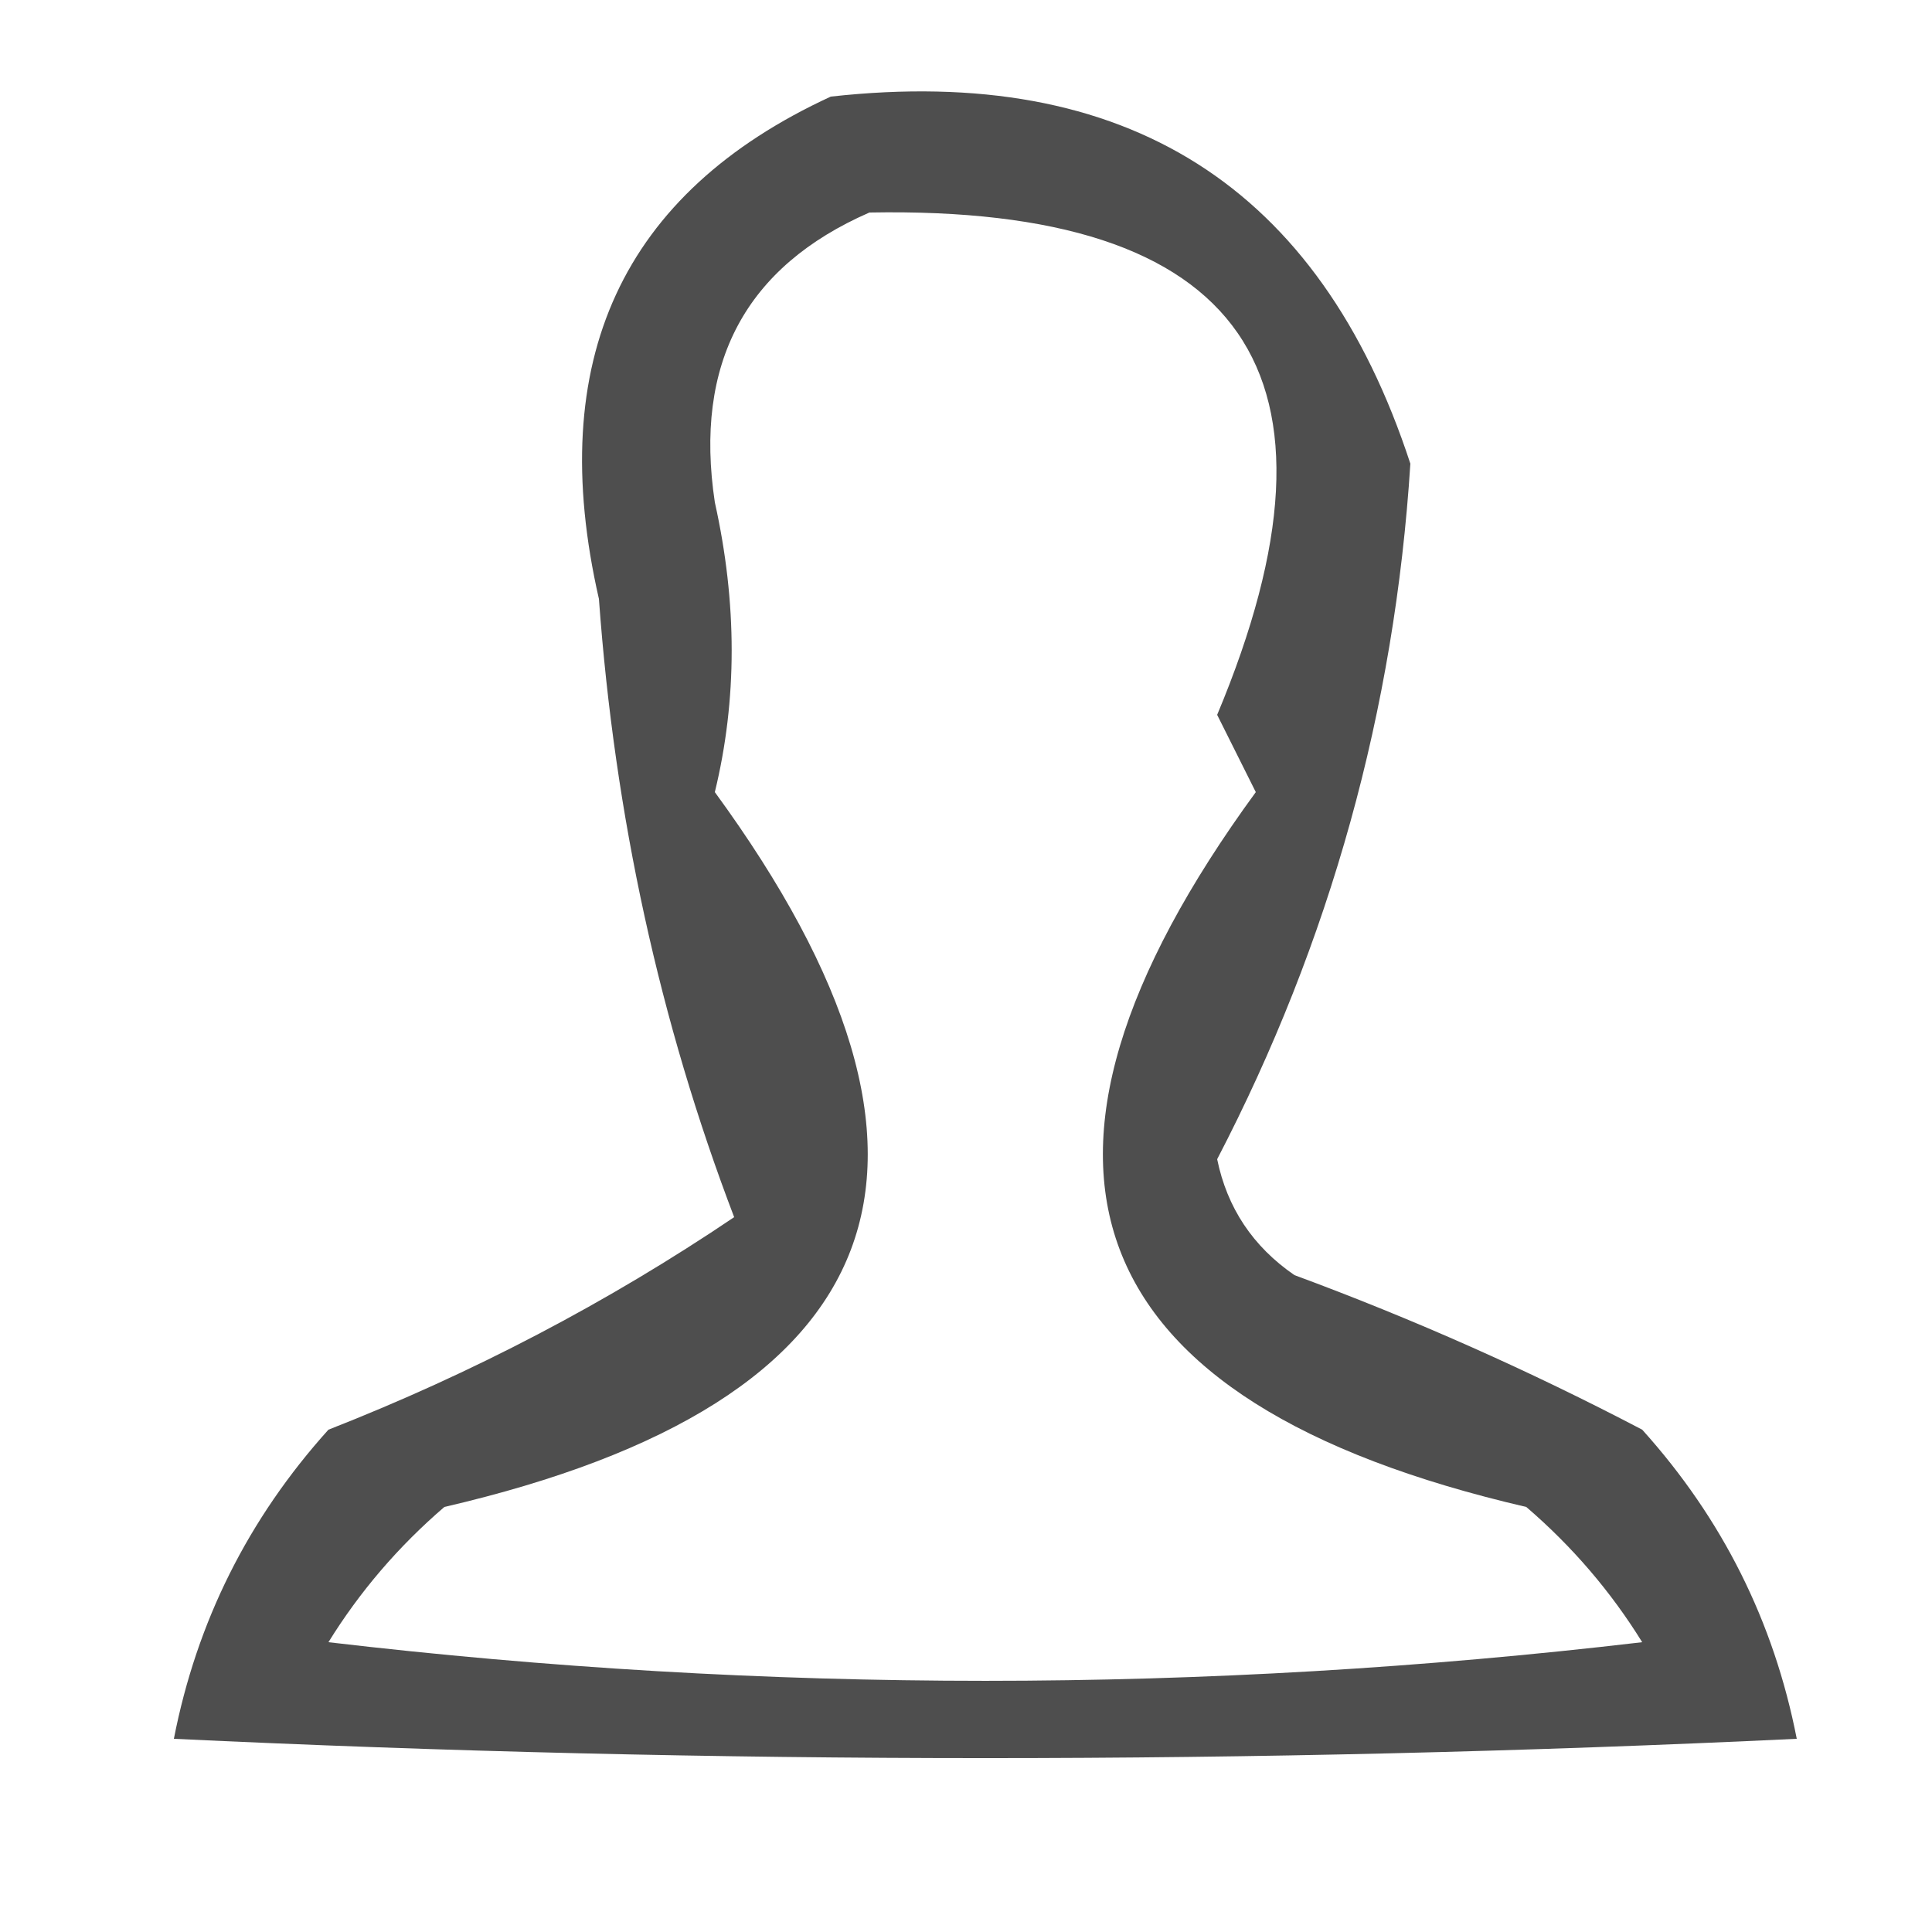 <?xml version="1.0" encoding="UTF-8"?>
<!DOCTYPE svg PUBLIC "-//W3C//DTD SVG 1.1//EN" "http://www.w3.org/Graphics/SVG/1.1/DTD/svg11.dtd">
<svg xmlns="http://www.w3.org/2000/svg" version="1.1" width="50px" height="50px" style="shape-rendering:geometricPrecision; text-rendering:geometricPrecision; image-rendering:optimizeQuality; fill-rule:evenodd; clip-rule:evenodd" xmlns:xlink="http://www.w3.org/1999/xlink">
<g><path style="opacity:0.693" fill="#000000" d="M 21.5,2.5 C 29.149,1.65 34.15,4.817 36.5,12C 36.094,18.37 34.427,24.37 31.5,30C 31.759,31.261 32.426,32.261 33.5,33C 36.583,34.139 39.583,35.472 42.5,37C 44.574,39.302 45.908,41.968 46.5,45C 32.5,45.667 18.5,45.667 4.5,45C 5.092,41.968 6.426,39.302 8.5,37C 12.232,35.539 15.732,33.706 19,31.5C 17.075,26.453 15.908,21.119 15.5,15.5C 14.091,9.328 16.091,4.995 21.5,2.5 Z M 22.5,5.5 C 32.204,5.32 35.204,9.654 31.5,18.5C 31.833,19.167 32.167,19.833 32.5,20.5C 25.472,30.121 27.805,36.287 39.5,39C 40.687,40.02 41.687,41.186 42.5,42.5C 31.167,43.833 19.833,43.833 8.5,42.5C 9.313,41.186 10.313,40.02 11.5,39C 23.195,36.287 25.528,30.121 18.5,20.5C 19.081,18.113 19.081,15.613 18.5,13C 17.957,9.403 19.291,6.903 22.5,5.5 Z"/></g>
</svg>
